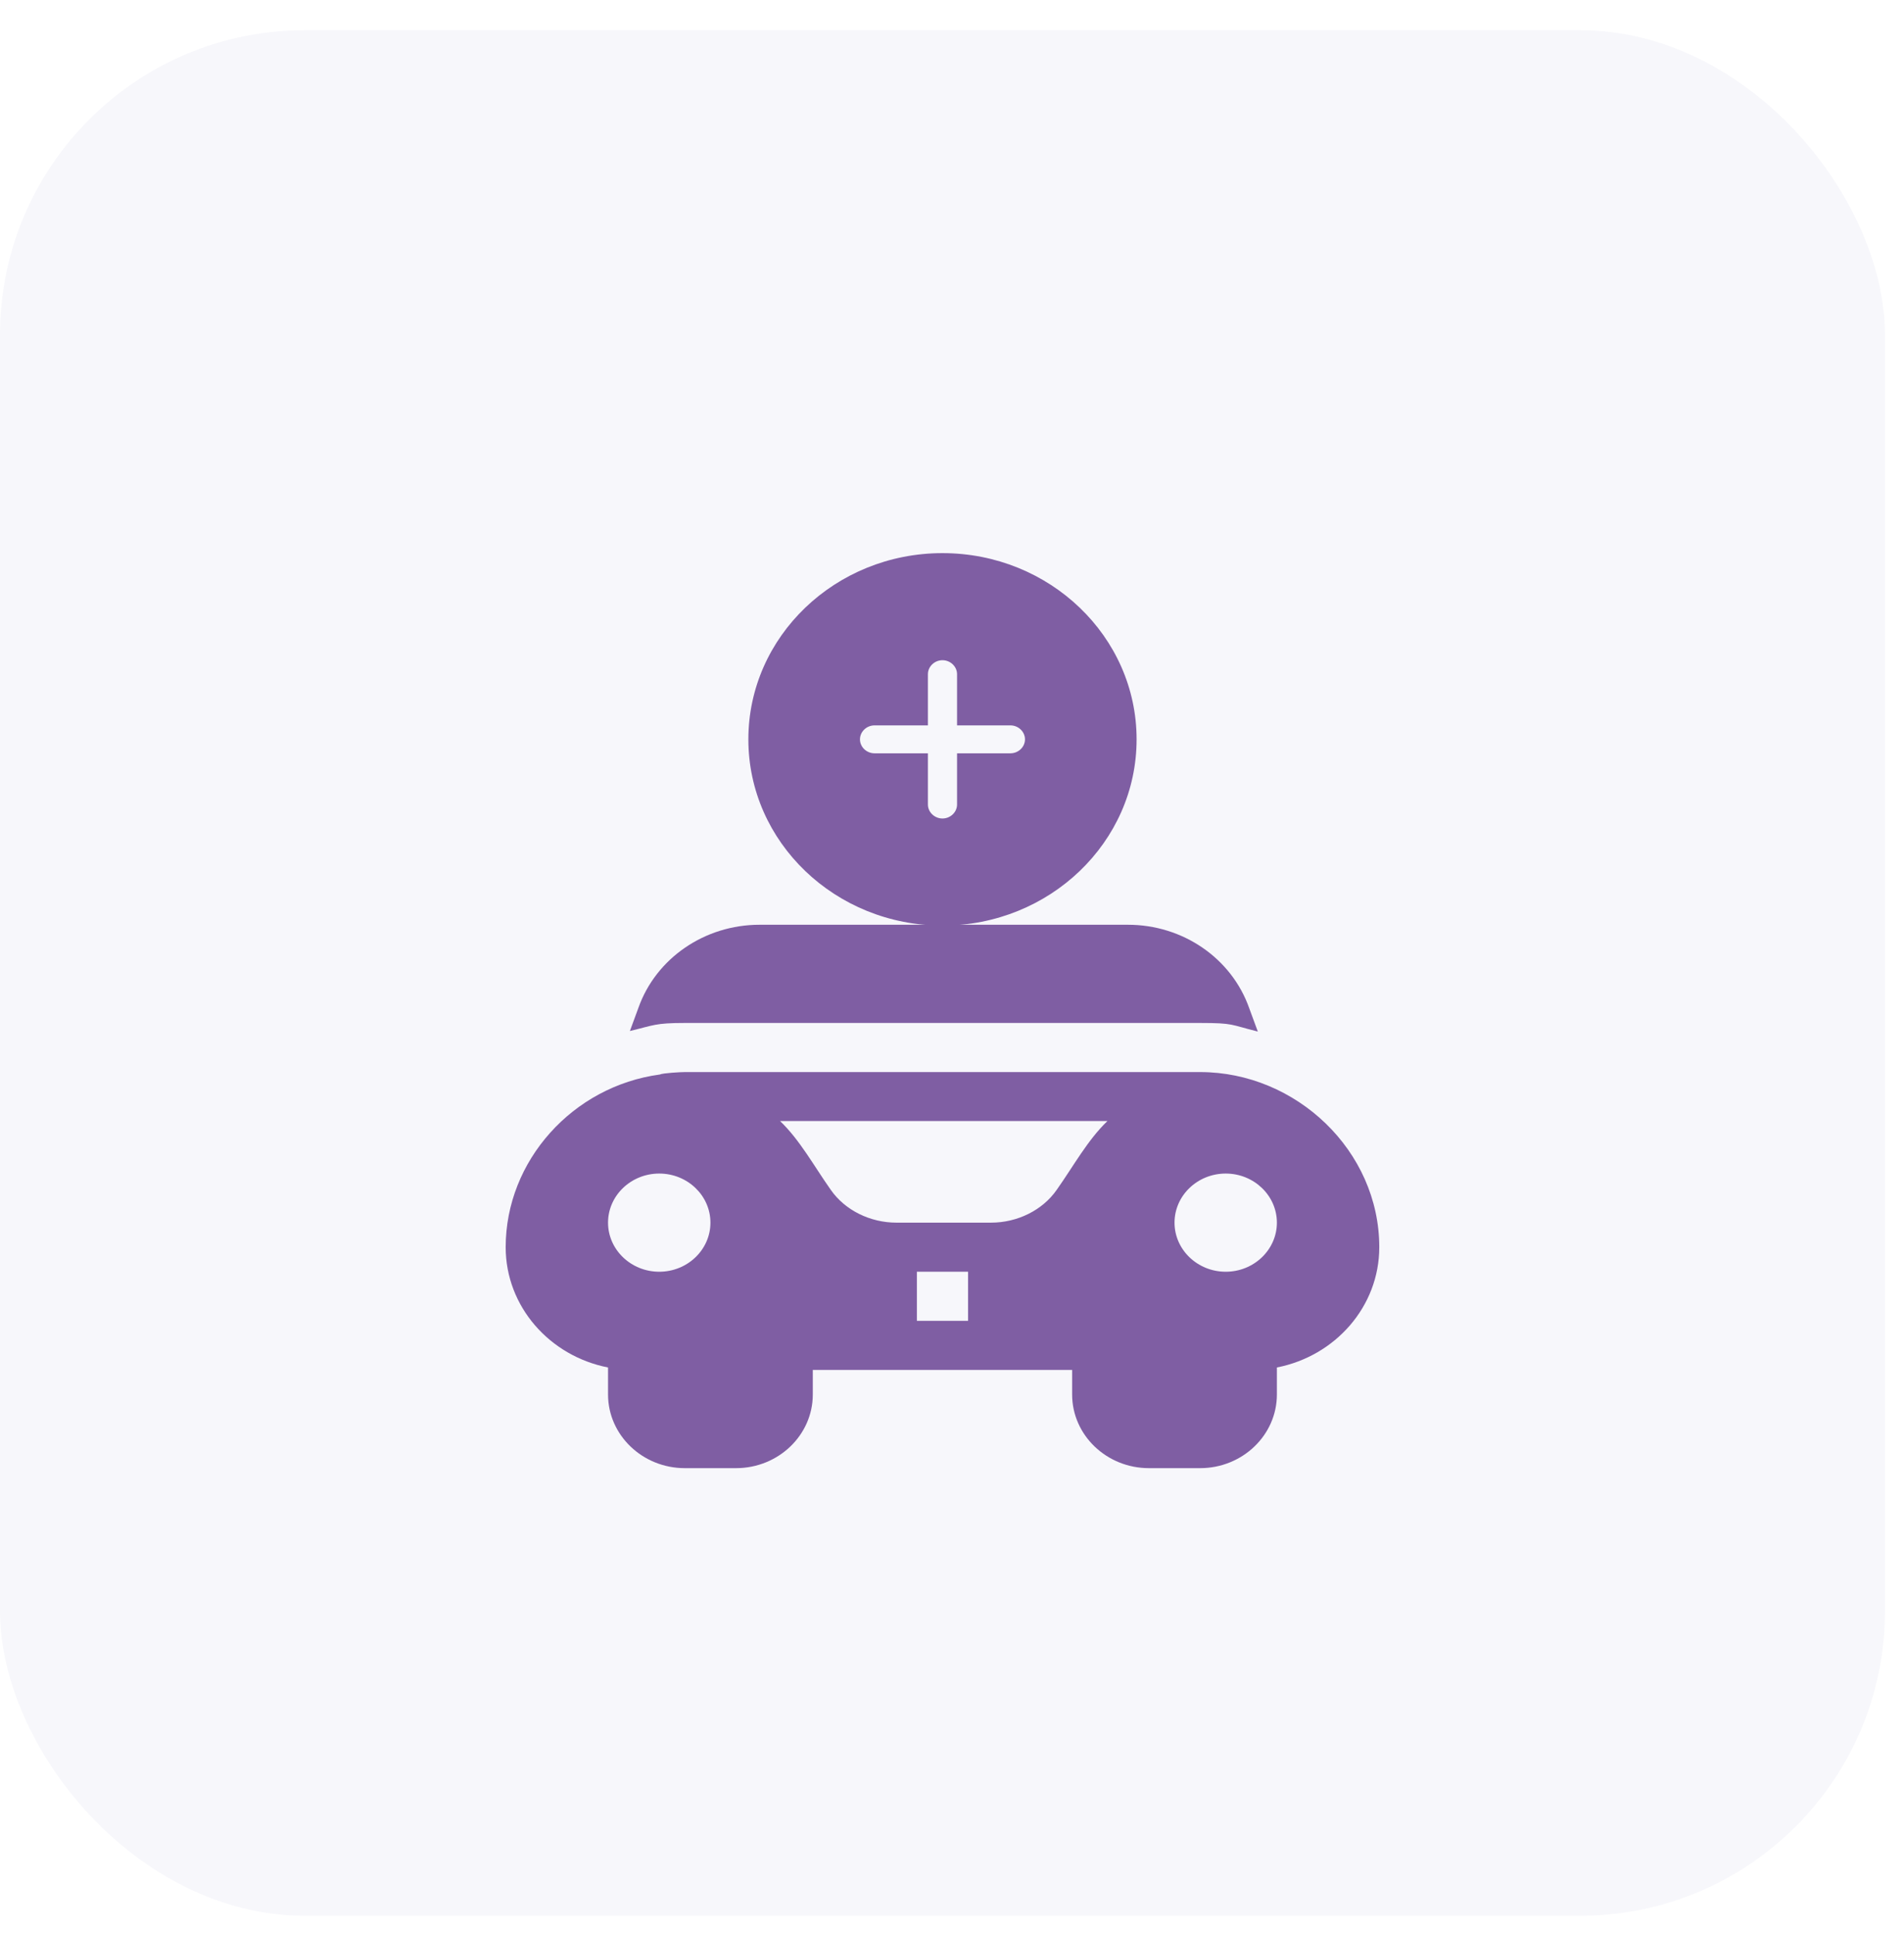 <svg width="63" height="64" viewBox="0 0 63 64" fill="none" xmlns="http://www.w3.org/2000/svg">
<rect y="1" width="62.37" height="62.37" rx="10.08" fill="#F7F7FB"/>
<path d="M41.334 33.349C40.752 31.699 39.14 30.59 37.323 30.59H25.132C23.317 30.59 21.705 31.698 21.124 33.338L20.842 34.105C21.642 33.914 21.669 33.839 22.66 33.839H39.71C40.834 33.839 40.702 33.896 41.619 34.123L41.334 33.349ZM39.71 35.463H22.66C22.524 35.463 21.932 35.495 21.83 35.544C18.951 35.934 16.732 38.397 16.732 41.256C16.732 43.219 18.188 44.858 20.119 45.235V46.129C20.119 47.472 21.259 48.565 22.66 48.565H24.354C25.755 48.565 26.894 47.472 26.894 46.129V45.317H35.475V46.129C35.475 47.472 36.615 48.565 38.016 48.565H39.71C41.111 48.565 42.25 47.472 42.25 46.129V45.235C44.182 44.858 45.638 43.219 45.638 41.256C45.638 38.069 42.889 35.463 39.71 35.463ZM21.813 42.068C20.88 42.068 20.119 41.339 20.119 40.444C20.119 39.548 20.88 38.82 21.813 38.82C22.747 38.82 23.507 39.548 23.507 40.444C23.507 41.339 22.747 42.068 21.813 42.068ZM32.032 43.692H30.338V42.068H32.032V43.692ZM34.967 39.356C34.493 40.038 33.658 40.444 32.794 40.444H29.66C28.797 40.444 27.961 40.038 27.487 39.356C26.92 38.551 26.465 37.709 25.81 37.082H36.644C35.99 37.709 35.534 38.551 34.967 39.356ZM40.557 42.068C39.623 42.068 38.863 41.339 38.863 40.444C38.863 39.548 39.623 38.82 40.557 38.82C41.49 38.82 42.25 39.548 42.25 40.444C42.25 41.339 41.49 42.068 40.557 42.068Z" fill="#7F5EA3"/>
<g filter="url(#filter0_d_231_8625)">
<path d="M31.185 17.037C27.639 17.037 24.762 19.797 24.762 23.197C24.762 26.598 27.639 29.357 31.185 29.357C34.731 29.357 37.608 26.598 37.608 23.197C37.608 19.797 34.731 17.037 31.185 17.037ZM33.433 23.659H31.667V25.353C31.667 25.606 31.448 25.815 31.185 25.815C30.922 25.815 30.703 25.606 30.703 25.353V23.659H28.937C28.673 23.659 28.455 23.45 28.455 23.197C28.455 22.945 28.673 22.735 28.937 22.735H30.703V21.041C30.703 20.789 30.922 20.579 31.185 20.579C31.448 20.579 31.667 20.789 31.667 21.041V22.735H33.433C33.697 22.735 33.915 22.945 33.915 23.197C33.915 23.45 33.697 23.659 33.433 23.659Z" fill="#7F5EA3"/>
</g>
<defs>
<filter id="filter0_d_231_8625" x="5.711" y="-0.701" width="50.948" height="50.316" filterUnits="userSpaceOnUse" color-interpolation-filters="sRGB">
<feFlood flood-opacity="0" result="BackgroundImageFix"/>
<feColorMatrix in="SourceAlpha" type="matrix" values="0 0 0 0 0 0 0 0 0 0 0 0 0 0 0 0 0 0 127 0" result="hardAlpha"/>
<feOffset dy="1.26"/>
<feGaussianBlur stdDeviation="8.883"/>
<feComposite in2="hardAlpha" operator="out"/>
<feColorMatrix type="matrix" values="0 0 0 0 0 0 0 0 0 0 0 0 0 0 0 0 0 0 0.06 0"/>
<feBlend mode="normal" in2="BackgroundImageFix" result="effect1_dropShadow_231_8625"/>
<feBlend mode="normal" in="SourceGraphic" in2="effect1_dropShadow_231_8625" result="shape"/>
</filter>
</defs>
</svg>
